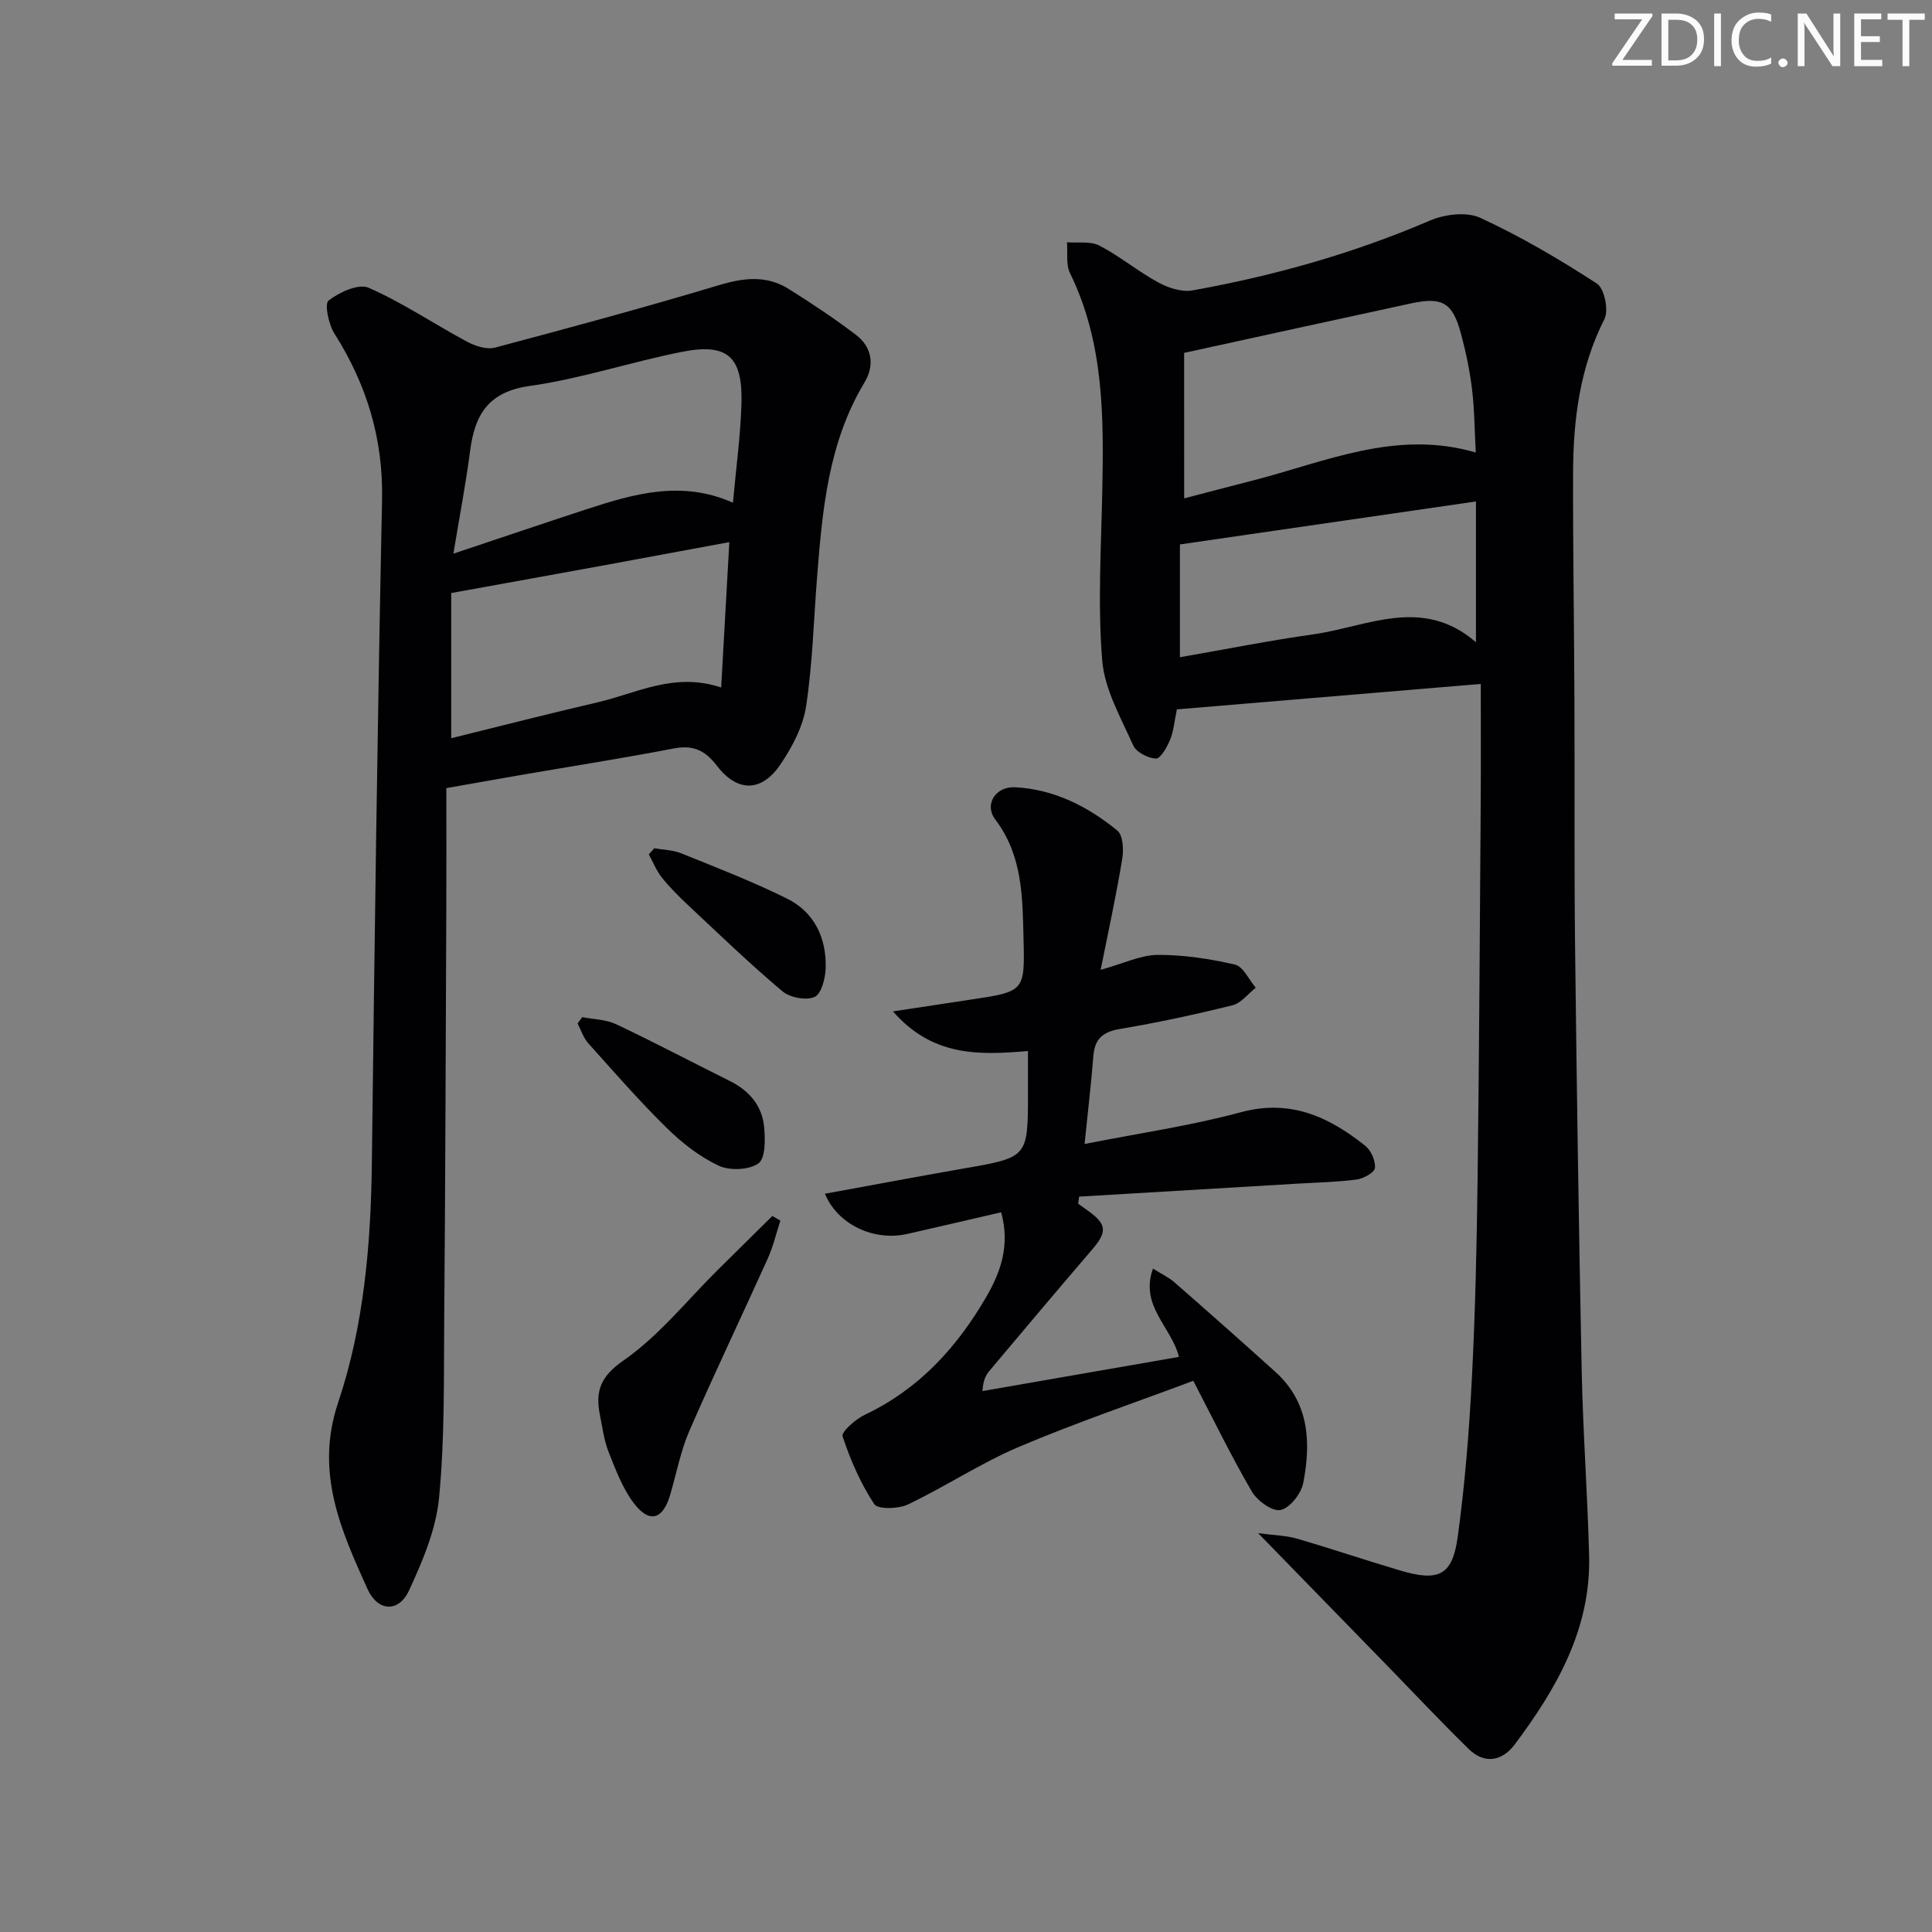 <svg enable-background="new 0 0 400 400" viewBox="0 0 400 400" xmlns="http://www.w3.org/2000/svg"><rect x="0" y="0" width="400" height="400" fill="#808080" stroke="none"/><g fill="#fafbfa"><path d="m342.2 3.2-6.3 9.2h6.1v1.2h-8.2v-.5l6.2-9.1h-5.7v-1.2h7.8v.4z"/><path d="m344 13.7v-10.9h3.1c1.6 0 3 .5 4.1 1.4 1.1 1 1.6 2.2 1.6 3.9s-.5 3-1.6 4-2.5 1.5-4.2 1.5h-3zm1.4-9.6v8.4h1.6c1.4 0 2.5-.4 3.2-1.1.8-.8 1.2-1.8 1.2-3.2s-.4-2.4-1.2-3.1-1.8-1-3.1-1z"/><path d="m356.3 2.8v10.9h-1.4v-10.9z"/><path d="m366.6 13.2c-.8.4-1.8.6-3 .6-1.6 0-2.8-.5-3.7-1.5s-1.4-2.3-1.4-3.9c0-1.7.5-3.2 1.6-4.2s2.4-1.6 4-1.6c1 0 1.9.1 2.6.4v1.5c-.8-.4-1.6-.6-2.6-.6-1.2 0-2.2.4-3 1.2s-1.1 1.9-1.1 3.3c0 1.3.4 2.3 1.1 3.1s1.6 1.1 2.8 1.1c1.1 0 2-.2 2.8-.7v1.3z"/><path d="m368.2 13c0-.3.1-.5.3-.6.2-.2.4-.3.6-.3.3 0 .5.1.7.3s.3.4.3.6-.1.5-.3.6c-.2.2-.4.3-.7.3s-.5-.1-.6-.3c-.2-.2-.3-.4-.3-.6z"/><path d="m381.1 13.7h-1.7l-5.5-8.4c-.2-.2-.3-.5-.4-.7 0 .2.1.8.1 1.5v7.6h-1.4v-10.9h1.8l5.3 8.3c.3.4.4.6.4.8 0-.3-.1-.8-.1-1.6v-7.5h1.4v10.9z"/><path d="m389.7 13.7h-5.8v-10.9h5.6v1.2h-4.2v3.5h3.9v1.2h-3.9v3.7h4.4z"/><path d="m398.4 4.1h-3.1v9.6h-1.4v-9.6h-3.1v-1.3h7.7v1.3z"/></g><path d="m260.49 317.43c3.34.45 5.76.47 7.99 1.12 7.17 2.08 14.24 4.48 21.4 6.6 7.97 2.37 10.82 1.06 11.92-6.93 1.49-10.84 2.37-21.8 2.93-32.74.71-13.79 1.02-27.61 1.19-41.43.33-26.15.47-52.3.65-78.44.05-7.61.01-15.22.01-24.01-21.79 1.82-42.38 3.55-62.92 5.27-.53 2.52-.67 4.53-1.41 6.3-.63 1.52-1.98 3.92-2.93 3.88-1.66-.06-4.09-1.33-4.72-2.76-2.54-5.71-5.92-11.56-6.4-17.57-.94-11.53-.23-23.2.01-34.81.31-15.5.4-30.91-6.67-45.35-.88-1.81-.46-4.25-.64-6.4 2.27.19 4.87-.28 6.73.69 4.24 2.21 7.99 5.35 12.2 7.64 2.07 1.13 4.86 2.03 7.08 1.63 16.88-3.03 33.31-7.65 49.13-14.45 3.07-1.32 7.62-1.88 10.46-.56 8.37 3.86 16.39 8.58 24.13 13.61 1.55 1.01 2.47 5.52 1.55 7.34-5.13 10.13-6.46 20.9-6.49 31.93-.04 15.76.22 31.53.28 47.29.07 16.83-.06 33.67.13 50.49.34 29.31.77 58.61 1.37 87.92.26 12.8 1.21 25.58 1.54 38.38.39 15.15-6.72 27.51-15.41 39.11-2.57 3.44-6.23 4.15-9.52.93-5.94-5.81-11.63-11.88-17.43-17.83-8.35-8.56-16.7-17.14-26.16-26.85zm-15.32-214.25c4.63-1.21 9.39-2.46 14.15-3.68 15.06-3.85 29.72-10.65 46.22-5.81-.25-4.63-.26-8.94-.78-13.18-.48-3.93-1.31-7.85-2.36-11.68-1.69-6.2-3.84-7.4-10.28-6.01-15.38 3.32-30.74 6.7-46.96 10.24.01 9.43.01 19.47.01 30.12zm60.41.64c-20.69 3-40.94 5.95-61.29 8.9v23.35c9.46-1.64 18.54-3.46 27.69-4.75 11.15-1.58 22.5-7.96 33.6 1.65 0-10.06 0-19.26 0-29.15z" fill="#010104"/><path d="m92.41 163.17c0 8.08.03 16.86-.01 25.63-.12 28.14-.2 56.29-.43 84.43-.1 12.31.12 24.67-1.07 36.89-.63 6.55-3.4 13.08-6.21 19.16-2.13 4.61-6.46 4.43-8.6-.29-5.52-12.21-10.92-24.18-6.09-38.58 5.35-15.94 6.78-32.75 6.99-49.62.55-45.76 1.16-91.53 2.11-137.28.26-12.68-3.17-23.87-9.85-34.43-1.21-1.91-2.11-6.15-1.23-6.85 2.22-1.73 6.22-3.57 8.31-2.65 7.08 3.12 13.58 7.52 20.42 11.19 1.68.9 4.05 1.65 5.77 1.19 15.52-4.12 31.03-8.33 46.41-12.94 5.09-1.53 9.79-2.05 14.34.79 4.77 2.99 9.48 6.12 13.95 9.52 3.38 2.57 3.88 6.34 1.76 9.86-7.48 12.43-8.71 26.31-9.81 40.25-.71 8.94-.93 17.96-2.28 26.8-.65 4.23-2.9 8.49-5.36 12.1-3.85 5.65-8.84 5.74-13.08.23-2.56-3.34-5.02-4.37-9.06-3.59-10.58 2.03-21.24 3.7-31.86 5.53-4.53.8-9.05 1.6-15.12 2.66zm59.34-59.09c.65-7.3 1.57-13.89 1.76-20.5.28-9.75-2.87-12.59-12.29-10.74-10.56 2.08-20.88 5.57-31.5 7.06-8.65 1.21-11.43 5.96-12.4 13.51-.87 6.77-2.18 13.49-3.45 21.22 9.94-3.32 18.7-6.29 27.49-9.17 9.85-3.22 19.76-6.11 30.39-1.38zm-58.33 48.76c10.36-2.55 20.28-5.11 30.26-7.42 8.12-1.87 15.9-6.33 25.63-3.08.57-10.16 1.12-19.92 1.69-30.1-8.68 1.61-16.65 3.1-24.62 4.56-10.81 1.98-21.62 3.93-32.96 5.98z" fill="#010104"/><path d="m227.88 200.79c4.84-1.34 8.32-3.07 11.81-3.09 5.35-.02 10.78.8 16 2.01 1.71.4 2.88 3.13 4.3 4.79-1.59 1.25-3.02 3.18-4.81 3.63-7.72 1.91-15.51 3.6-23.34 4.91-3.55.6-5.19 2.07-5.47 5.59-.46 5.76-1.14 11.51-1.82 18.22 11.11-2.2 21.89-3.75 32.34-6.57 10.27-2.77 18.22.93 25.74 6.92 1.22.97 2.18 3.12 2.04 4.61-.09.95-2.38 2.21-3.81 2.4-4.1.54-8.26.61-12.39.86-15.02.9-30.03 1.79-45.05 2.68-.07.49-.13.97-.2 1.46.71.51 1.41 1.01 2.12 1.52 3.85 2.78 3.9 4.35.74 8.02-7.16 8.33-14.22 16.74-21.29 25.14-.71.85-1.22 1.87-1.39 4.12 13.49-2.35 26.99-4.7 40.69-7.08-1.55-6.24-8.16-10.52-5.38-18.28 1.82 1.15 3.3 1.83 4.47 2.86 7.01 6.13 13.98 12.3 20.89 18.54 7.02 6.34 7.38 14.59 5.75 23-.43 2.2-2.77 5.18-4.7 5.58-1.69.36-4.83-1.92-5.95-3.84-4.25-7.29-7.95-14.91-12.11-22.91-12.05 4.52-24.28 8.66-36.13 13.69-7.9 3.36-15.17 8.2-22.94 11.91-1.98.94-6.24 1.06-6.99-.07-2.82-4.29-4.94-9.14-6.55-14.04-.3-.91 2.68-3.54 4.59-4.45 11.14-5.27 19-13.85 25.07-24.26 3.06-5.24 5.06-10.79 3.17-17.67-6.57 1.52-12.98 3.02-19.41 4.48-6.94 1.57-14.43-1.92-17.08-8.32 9.68-1.76 19.24-3.57 28.82-5.24 13.21-2.31 13.22-2.26 13.22-15.68 0-2.78 0-5.56 0-8.63-10.24.89-19.78 1.14-27.95-8.2 6.05-.92 11-1.68 15.95-2.42 11.29-1.69 11.36-1.68 11.08-12.63-.21-8.62-.18-17.21-5.86-24.7-2.34-3.09.07-6.87 4.12-6.66 8.06.42 15.05 3.97 21.17 8.98 1.17.96 1.32 3.93 1.01 5.82-1.2 7.35-2.79 14.6-4.47 23z" fill="#010104"/><path d="m161.57 252.71c-.85 2.6-1.47 5.3-2.58 7.78-5.37 11.93-11.03 23.73-16.25 35.72-1.83 4.21-2.69 8.85-3.99 13.29-1.49 5.1-4.28 5.97-7.5 1.75-2.34-3.07-3.77-6.91-5.22-10.57-.96-2.43-1.31-5.11-1.82-7.7-.96-4.87.01-7.93 4.88-11.31 7.36-5.11 13.15-12.46 19.62-18.85 3.73-3.69 7.46-7.37 11.19-11.06.56.33 1.11.64 1.67.95z" fill="#010104"/><path d="m120.55 210.59c2.36.46 4.93.48 7.03 1.47 7.92 3.75 15.68 7.85 23.53 11.75 4 1.99 6.66 5.1 7.09 9.48.25 2.57.3 6.52-1.18 7.58-1.96 1.39-5.97 1.54-8.26.46-3.95-1.87-7.62-4.74-10.76-7.84-5.67-5.57-10.91-11.59-16.22-17.51-1-1.12-1.48-2.71-2.2-4.09.32-.44.64-.87.97-1.3z" fill="#010104"/><path d="m135.47 175.62c1.88.34 3.89.36 5.62 1.07 7.34 2.97 14.75 5.83 21.83 9.34 5.66 2.8 8.19 8.11 8.03 14.35-.06 2.12-.87 5.39-2.29 6.02-1.76.79-5.13.14-6.7-1.19-6.71-5.65-13.03-11.75-19.44-17.75-1.93-1.81-3.83-3.7-5.48-5.76-1.14-1.42-1.82-3.2-2.71-4.82.37-.42.75-.84 1.14-1.26z" fill="#010104"/></svg>